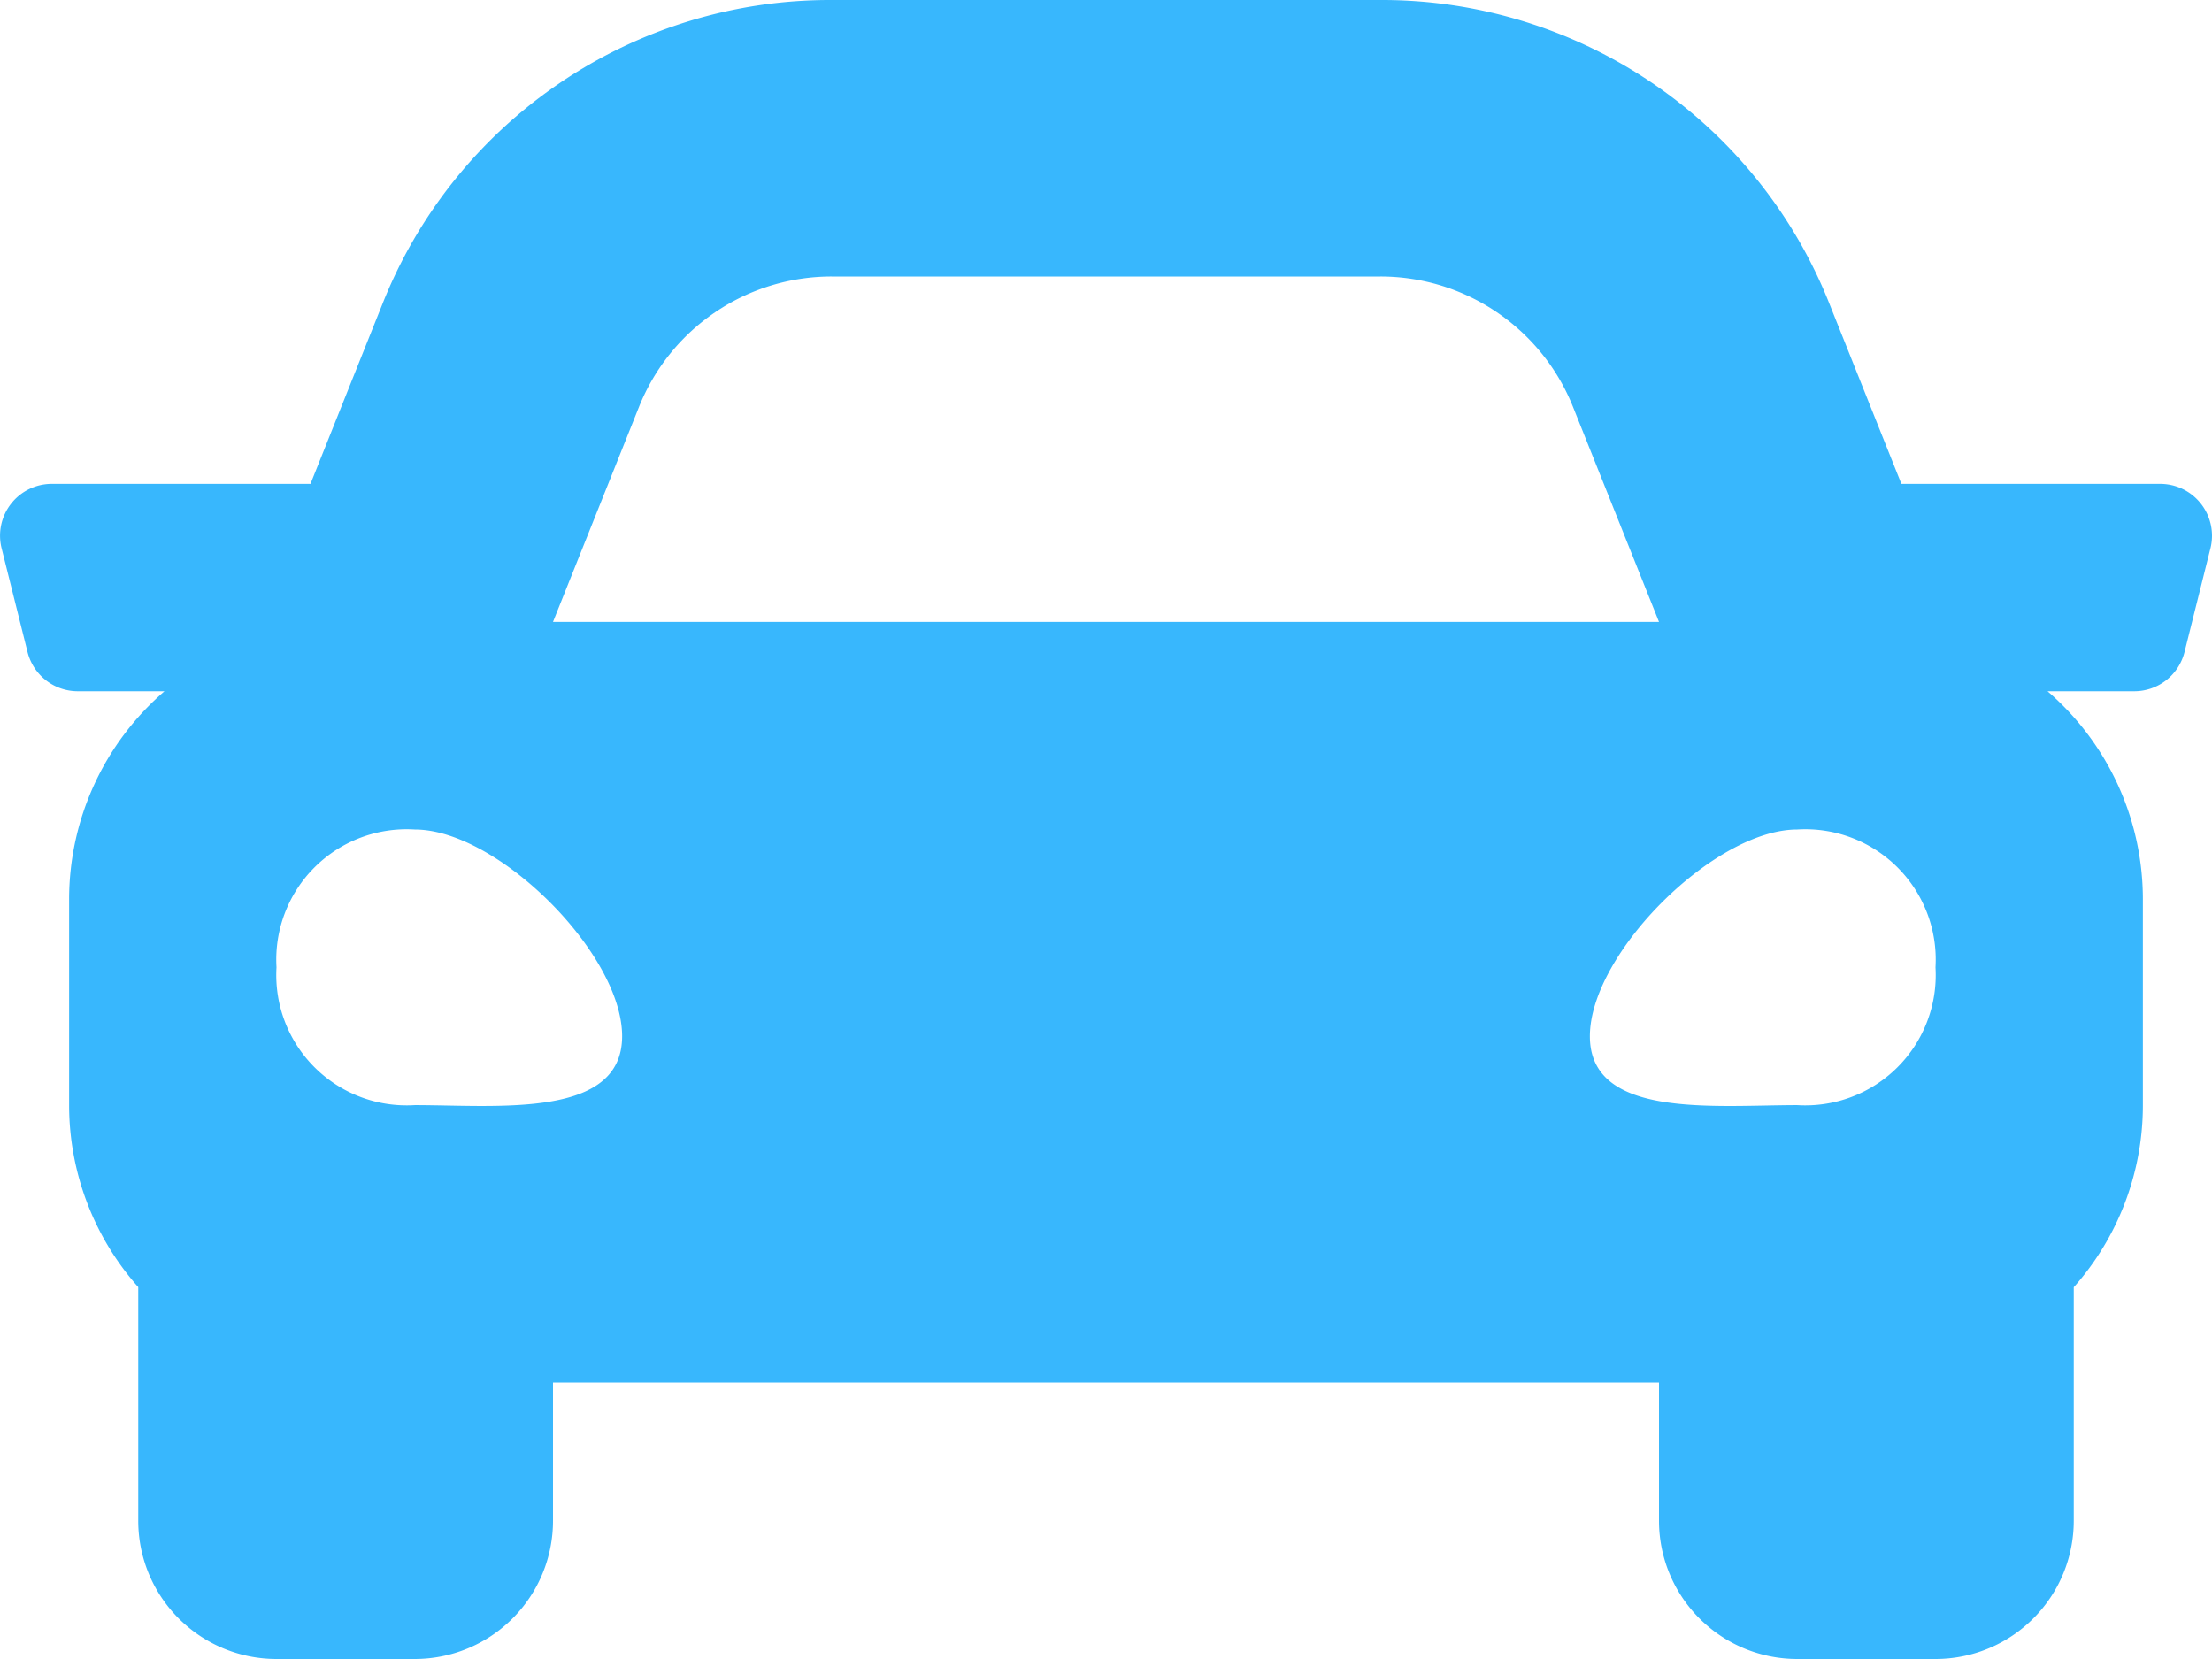 <svg xmlns="http://www.w3.org/2000/svg" width="36" height="27" viewBox="0 0 36 27">
  <g id="编组" transform="translate(13 9)">
    <path id="形状" d="M35.155,9.875h-4.21L29.776,6.95A7.835,7.835,0,0,0,22.465,2h-8.93A7.837,7.837,0,0,0,6.223,6.95L5.053,9.875H.844a.843.843,0,0,0-.818,1.048l.422,1.688a.843.843,0,0,0,.818.639H2.677a4.469,4.469,0,0,0-1.552,3.375V20A4.463,4.463,0,0,0,2.25,22.948v3.8A2.25,2.25,0,0,0,4.5,29H6.75A2.25,2.25,0,0,0,9,26.75V24.5H27v2.25A2.25,2.25,0,0,0,29.25,29H31.5a2.25,2.25,0,0,0,2.25-2.25v-3.8A4.46,4.46,0,0,0,34.875,20V16.625a4.47,4.47,0,0,0-1.552-3.375h1.411a.843.843,0,0,0,.819-.639l.422-1.688A.844.844,0,0,0,35.155,9.875ZM10.4,8.621A3.375,3.375,0,0,1,13.535,6.5h8.93A3.375,3.375,0,0,1,25.6,8.621l1.4,3.5H9ZM6.75,19.986A2.122,2.122,0,0,1,4.5,17.743,2.122,2.122,0,0,1,6.75,15.5c1.35,0,3.375,2.019,3.375,3.364S8.1,19.986,6.75,19.986Zm22.5,0c-1.35,0-3.375.224-3.375-1.121S27.9,15.5,29.25,15.5a2.122,2.122,0,0,1,2.25,2.243,2.122,2.122,0,0,1-2.25,2.243Z" transform="translate(-13 -11)" fill="#38b7fd"/>
  </g>
</svg>
